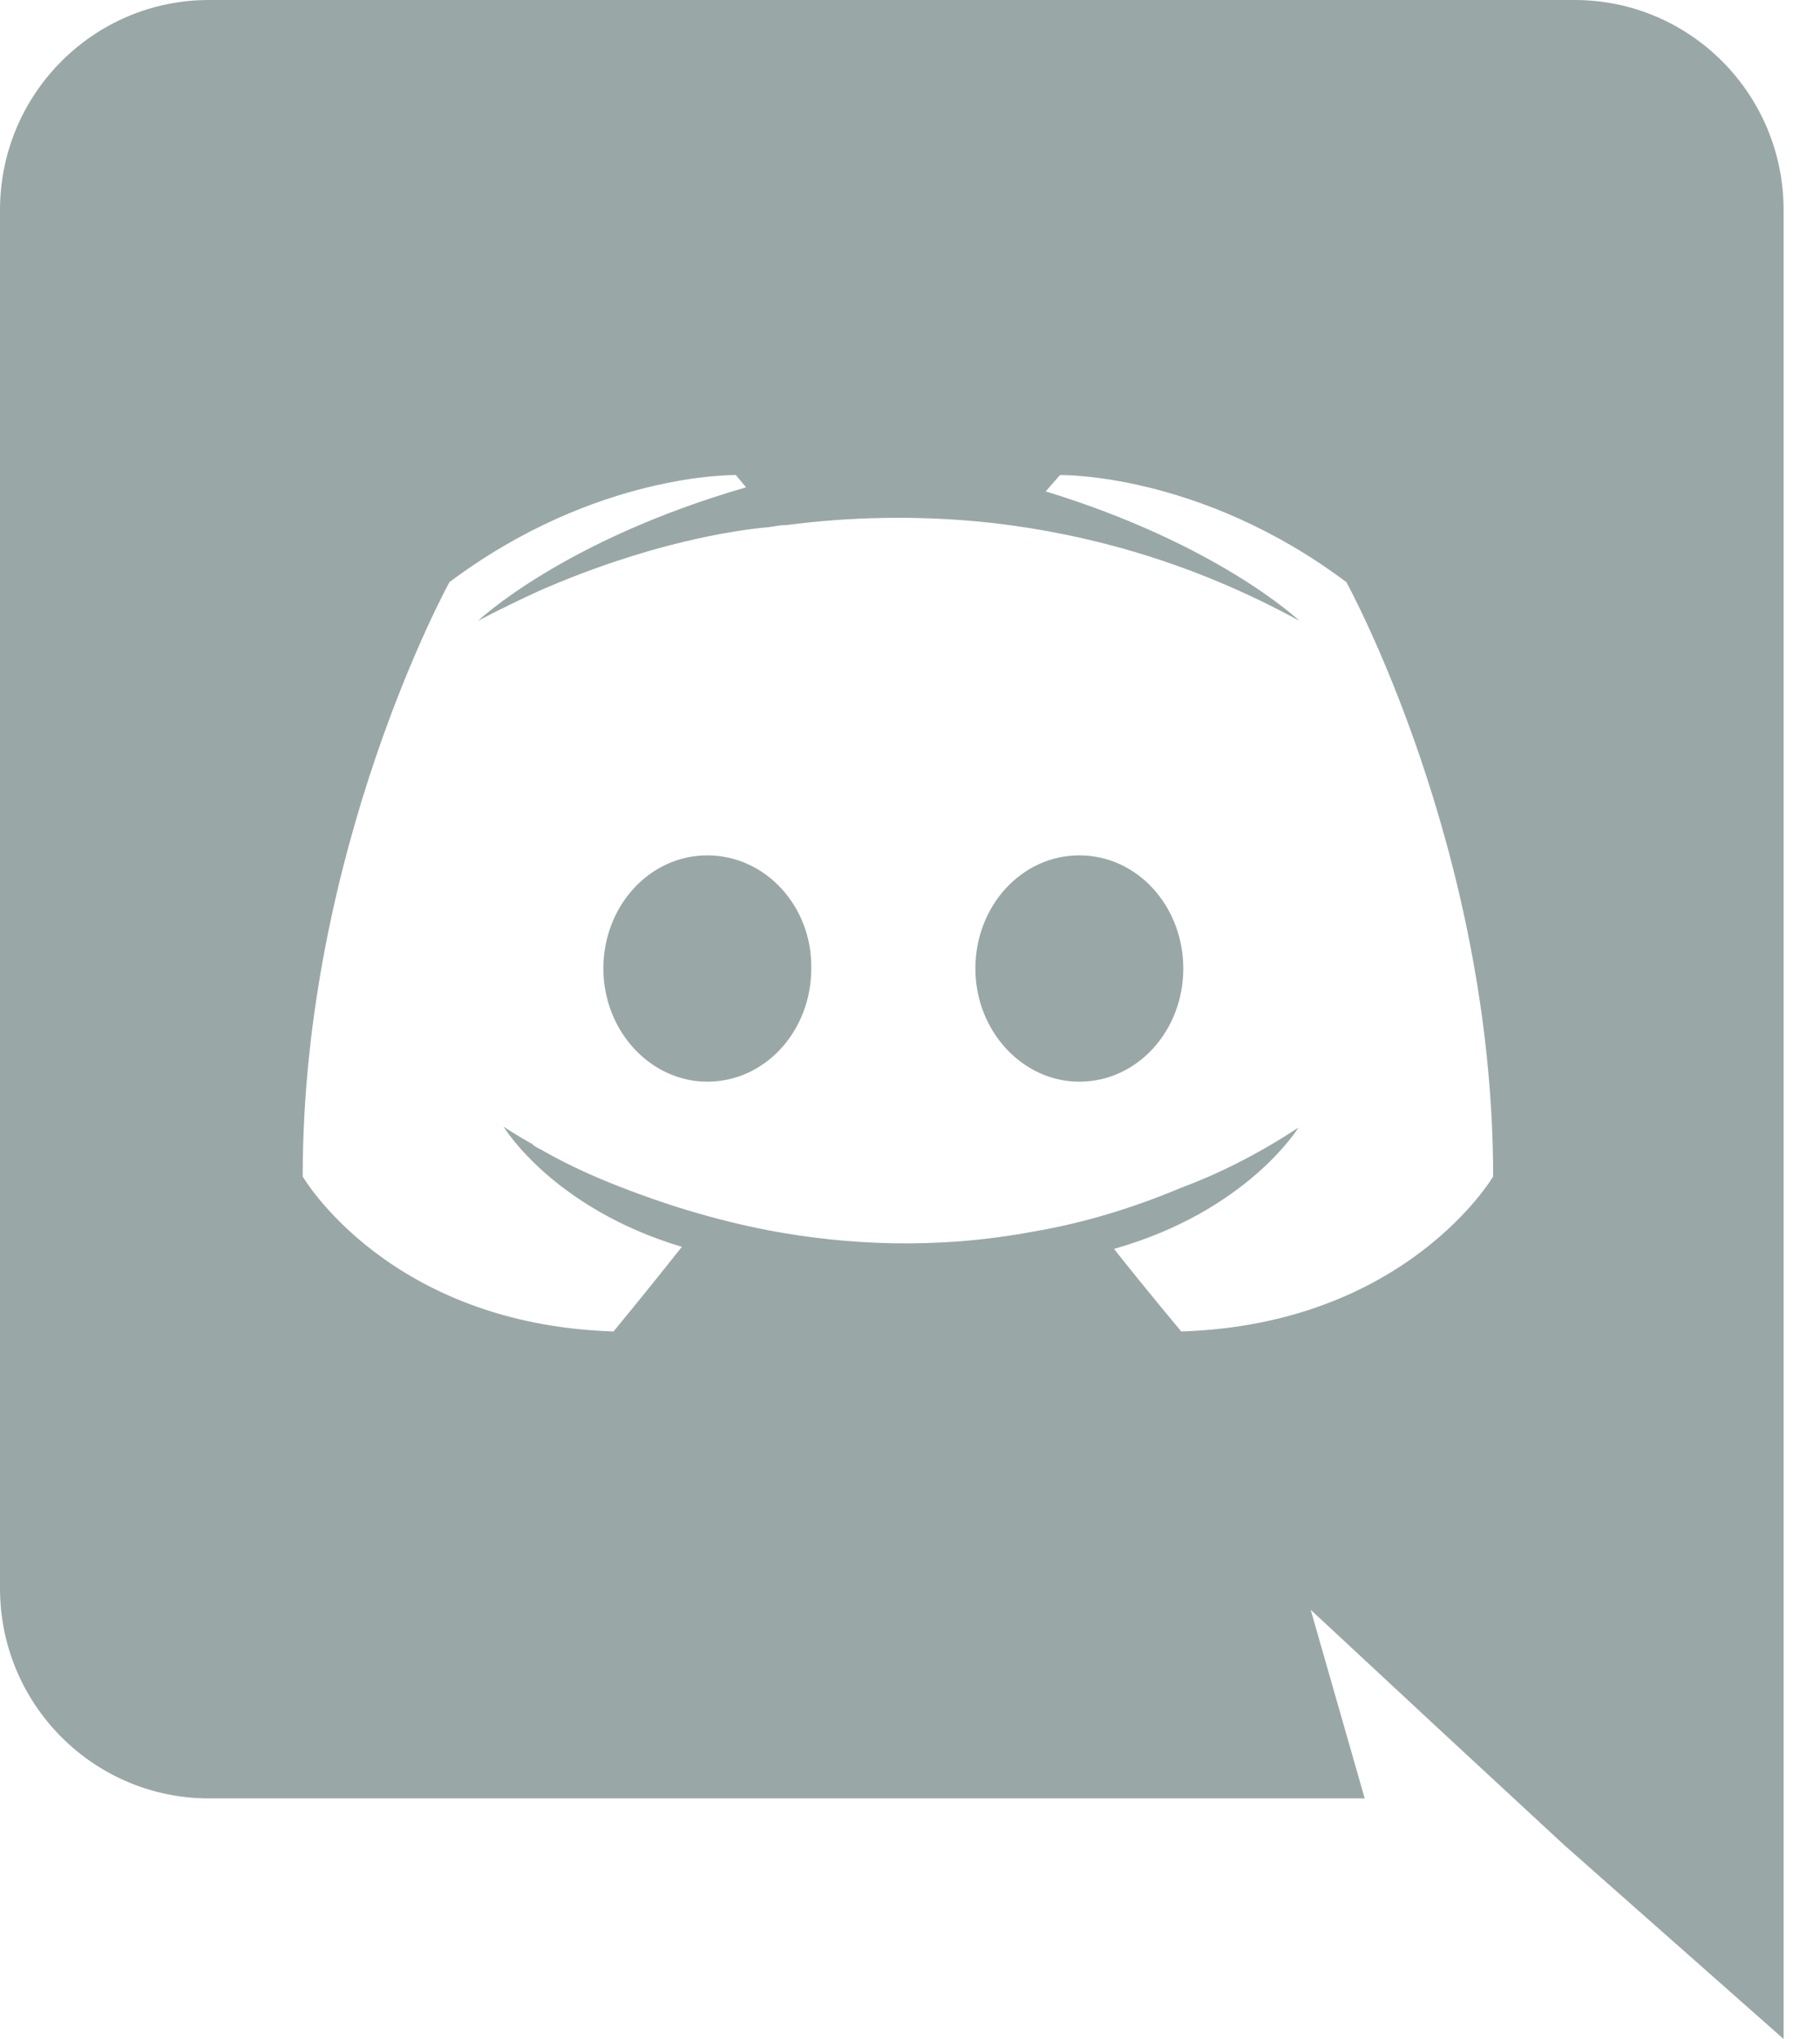 <svg width="25" height="28" viewBox="0 0 25 28" fill="none" xmlns="http://www.w3.org/2000/svg">
<path d="M9.716 11.746C8.918 11.746 8.288 12.446 8.288 13.3C8.288 14.154 8.932 14.854 9.716 14.854C10.514 14.854 11.144 14.154 11.144 13.3C11.158 12.446 10.514 11.746 9.716 11.746ZM14.826 11.746C14.028 11.746 13.398 12.446 13.398 13.3C13.398 14.154 14.042 14.854 14.826 14.854C15.624 14.854 16.254 14.154 16.254 13.3C16.254 12.446 15.624 11.746 14.826 11.746Z" fill="#99A8A7"/>
<path d="M21.63 0H2.87C1.288 0 0 1.288 0 2.884V21.812C0 23.408 1.288 24.696 2.87 24.696H18.746L18.004 22.106L19.796 23.772L21.49 25.34L24.5 28V2.884C24.5 1.288 23.212 0 21.63 0ZM16.226 18.284C16.226 18.284 15.722 17.682 15.302 17.15C17.136 16.632 17.836 15.484 17.836 15.484C17.262 15.862 16.716 16.128 16.226 16.31C15.526 16.604 14.854 16.8 14.196 16.912C12.852 17.164 11.62 17.094 10.57 16.898C9.772 16.744 9.086 16.52 8.512 16.296C8.19 16.17 7.84 16.016 7.49 15.82C7.448 15.792 7.406 15.778 7.364 15.75C7.336 15.736 7.322 15.722 7.308 15.708C7.056 15.568 6.916 15.47 6.916 15.47C6.916 15.47 7.588 16.59 9.366 17.122C8.946 17.654 8.428 18.284 8.428 18.284C5.334 18.186 4.158 16.156 4.158 16.156C4.158 11.648 6.174 7.994 6.174 7.994C8.19 6.482 10.108 6.524 10.108 6.524L10.248 6.692C7.728 7.42 6.566 8.526 6.566 8.526C6.566 8.526 6.874 8.358 7.392 8.12C8.89 7.462 10.08 7.28 10.57 7.238C10.654 7.224 10.724 7.21 10.808 7.21C11.662 7.098 12.628 7.07 13.636 7.182C14.966 7.336 16.394 7.728 17.85 8.526C17.85 8.526 16.744 7.476 14.364 6.748L14.56 6.524C14.56 6.524 16.478 6.482 18.494 7.994C18.494 7.994 20.51 11.648 20.51 16.156C20.51 16.156 19.32 18.186 16.226 18.284Z" fill="#99A8A7"/>
</svg>
